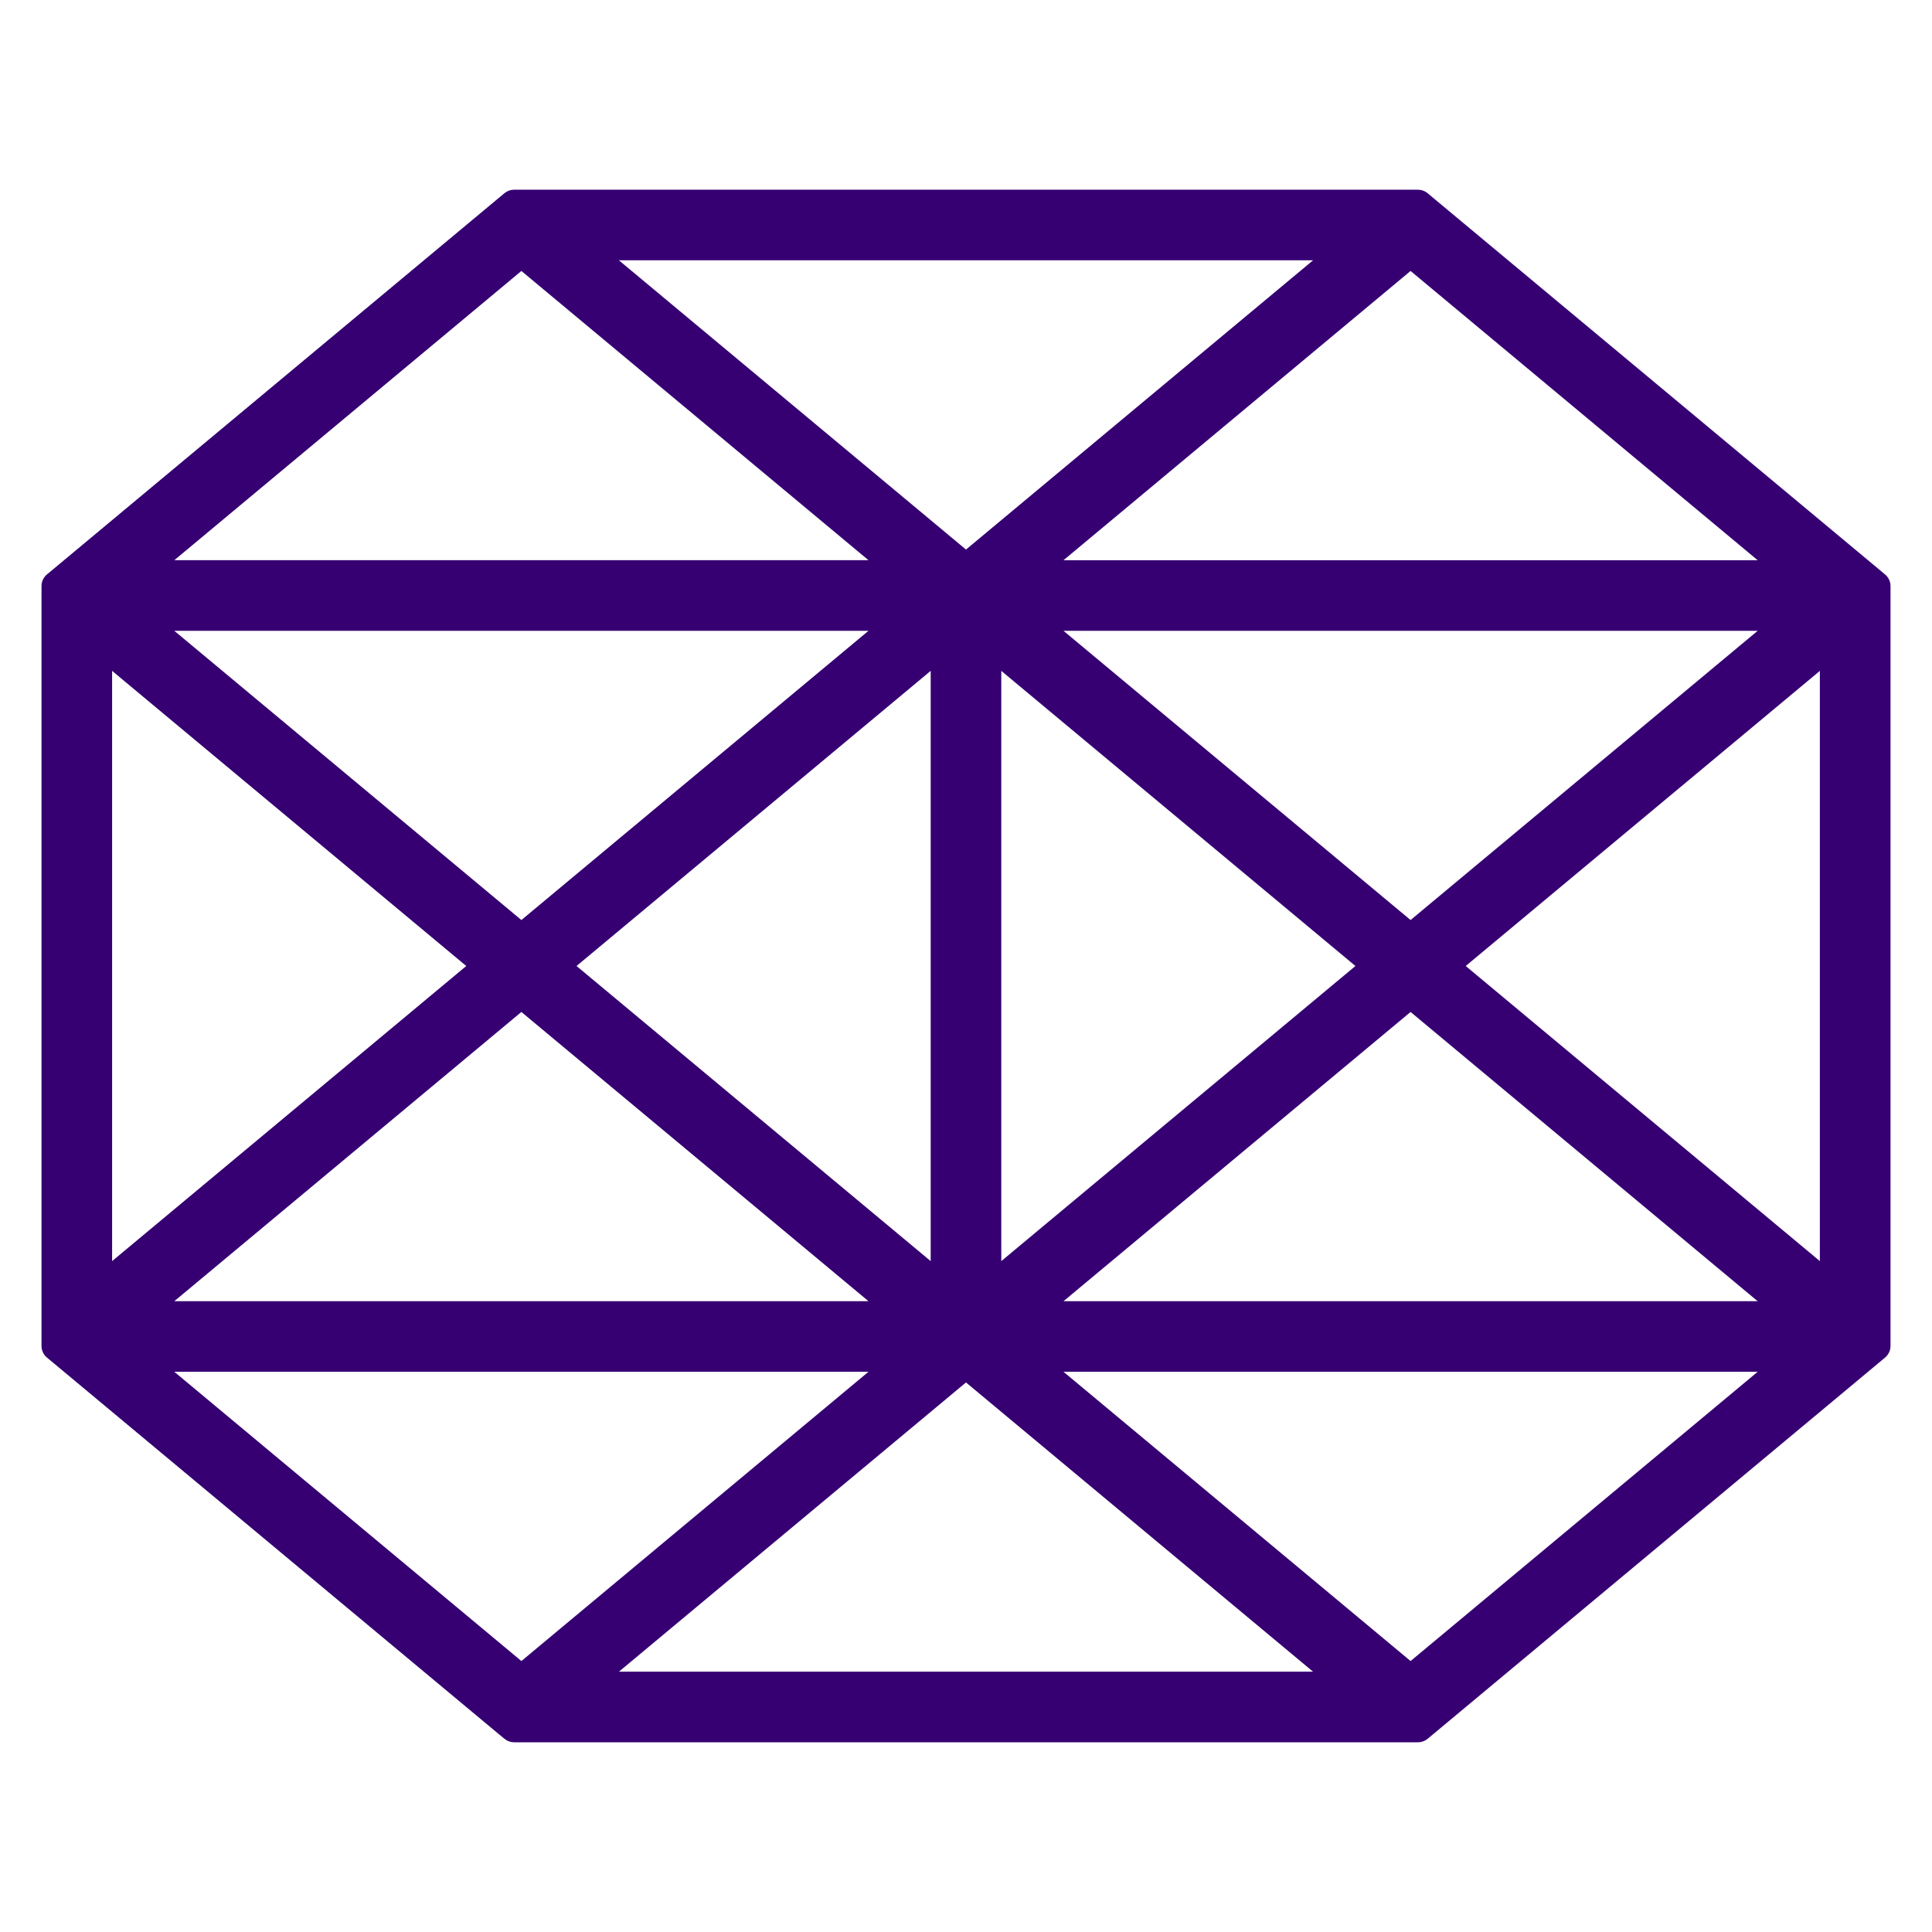 <svg clip-rule="evenodd" fill-rule="evenodd" stroke-linejoin="round" stroke-miterlimit="2" viewBox="0 0 256 256" xmlns="http://www.w3.org/2000/svg"><path d="m0 0h256v256h-256z" fill="none"/><path d="m66.159 229.833-.065-.052s-50.396-41.998-50.396-41.998l-9.479-7.899c-.456-.38-.719-.943-.719-1.537v-100.694c-.001-.594.263-1.157.719-1.537l60.619-50.516c.36-.299.813-.463 1.281-.463h119.762c.469 0 .922.164 1.282.464 0 0 .744.622.743.621l58.911 49.091.91.761c.471.365.774.937.774 1.579v100.694c0 .593-.263 1.155-.718 1.535l-.961.803-58.913 49.096-.749.62c-.36.299-.812.462-1.279.462h-119.76c-.467 0-.919-.163-1.278-.462zm15.849-8.325h91.979l-45.988-38.327zm58.911-39.739 45.99 38.327 45.991-38.327zm-71.831 38.327 45.988-38.327h-91.979l15.896 13.248zm71.833-47.682h91.976l-45.988-38.324zm-117.823 0h91.98l-45.99-38.324zm53.297-44.414 46.926 39.104v-78.211zm56.281 39.104 46.927-39.104-46.927-39.107zm61.54-39.104 46.926 39.104v-78.208zm-179.361 39.104 46.926-39.104-46.926-39.107zm126.064-83.518 45.99 38.324 45.993-38.324zm-117.821 0 45.99 38.324 45.99-38.324zm117.821-9.355h91.981l-45.991-38.327zm-117.819-.003h91.978l-45.99-38.324zm58.908-39.736 45.991 38.327 45.99-38.327z" fill="#360073" fill-rule="nonzero"/></svg>